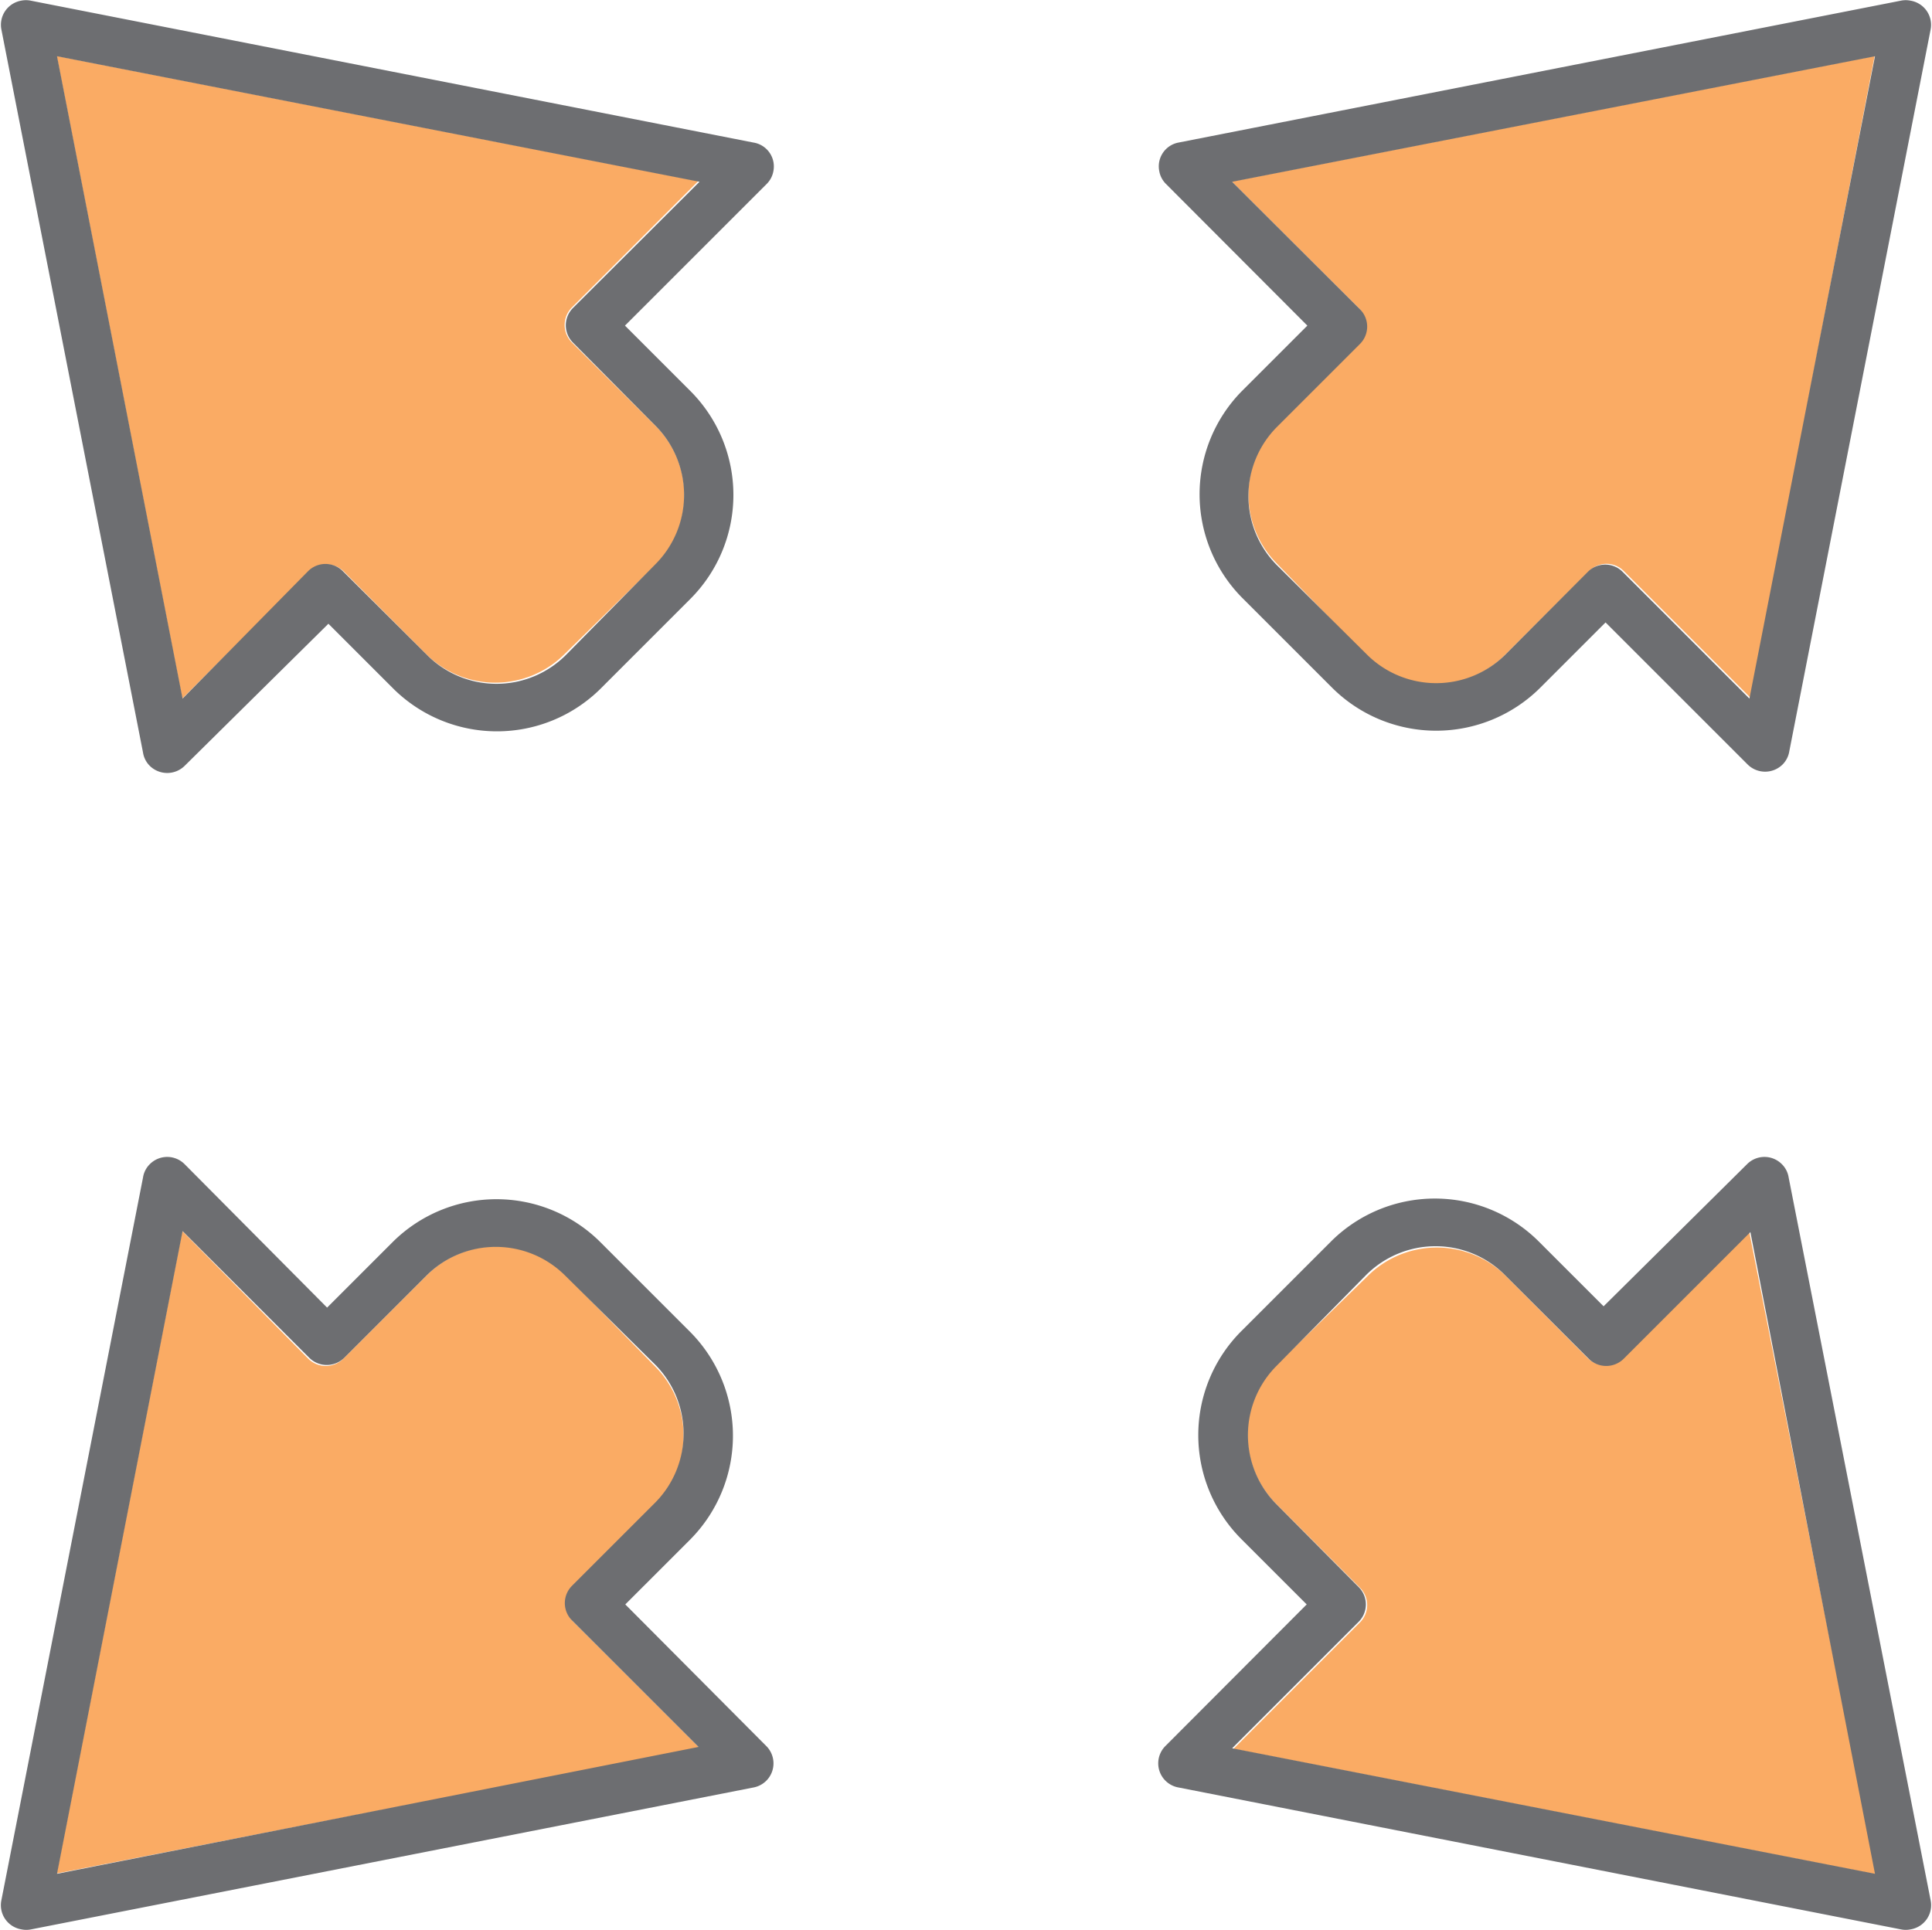 <svg xmlns="http://www.w3.org/2000/svg" viewBox="-0.044 -0.021 59.088 59.042"><title>Depositphotos_103092084_323_ic</title><g data-name="Layer 2"><g data-name="Layer 1" fill-rule="evenodd"><path d="M10.48 17.47L13 20a3 3 0 0 0 4.21 0L20 17.26A3 3 0 0 0 20 13l-2.56-2.55a.76.76 0 0 1 0-1.06l3.87-3.87L1.69 1.69l3.84 19.66 3.88-3.88a.75.75 0 0 1 1.07 0z" fill="#faab64"/><path d="M46 20l2.56-2.55a.74.74 0 0 1 1.06 0l3.88 3.88 3.79-19.64-19.66 3.84 3.88 3.87a.75.75 0 0 1 0 1.06L39 13a3 3 0 0 0 0 4.21L41.71 20A3 3 0 0 0 46 20z" fill="#faab64"/><path d="M13 39l-2.55 2.55a.76.76 0 0 1-1.06 0l-3.86-3.91-3.84 19.65 19.66-3.84-3.87-3.87a.76.76 0 0 1 0-1.06L20 46a3 3 0 0 0 0-4.21L17.27 39A3 3 0 0 0 13 39z" fill="#faab64"/><path d="M48.51 41.52L46 39a3 3 0 0 0-4.2 0L39 41.73A3 3 0 0 0 39 46l2.55 2.55a.75.75 0 0 1 0 1.06l-3.87 3.87 19.66 3.84-3.89-19.68-3.88 3.88a.75.75 0 0 1-1.06 0z" fill="#faab64"/><path d="M58.39 0a.73.73 0 0 0-.3 0L36 4.34a.74.74 0 0 0-.59.87.73.73 0 0 0 .2.39l4.33 4.34-2 2a4.5 4.5 0 0 0 0 6.32l2.76 2.76a4.51 4.51 0 0 0 6.36 0l2-2 4.35 4.35a.76.76 0 0 0 1.06 0 .74.74 0 0 0 .21-.41L59 .89a.75.75 0 0 0-.61-.89zm-4.93 21.35l-3.88-3.88a.75.75 0 0 0-1.06 0L46 20a3 3 0 0 1-4.24 0L39 17.26a3 3 0 0 1 0-4.21l2.55-2.55a.75.75 0 0 0 0-1.06l-3.91-3.9L57.3 1.7z" fill="#6d6e71"/><path d="M19.08 49.06l2-2a4.51 4.51 0 0 0 0-6.32l-2.76-2.76a4.5 4.5 0 0 0-6.36 0l-2 2-4.36-4.39a.75.75 0 0 0-1.06 0 .73.73 0 0 0-.21.41L0 58.1a.75.75 0 0 0 .61.9.73.73 0 0 0 .3 0L23 54.66a.75.75 0 0 0 .39-1.27zM1.7 57.3l3.84-19.66 3.88 3.88a.76.76 0 0 0 1.06 0L13 39a3 3 0 0 1 4.24 0L20 41.73a3 3 0 0 1 0 4.21l-2.55 2.55a.75.75 0 0 0 0 1.06l3.87 3.87z" fill="#6d6e71"/><path d="M54.45 35.59a.75.75 0 0 0-1.06 0L49 39.94l-2-2a4.5 4.5 0 0 0-6.32 0l-2.76 2.76a4.5 4.5 0 0 0 0 6.36l2 2-4.33 4.34a.75.75 0 0 0 .41 1.26L58.09 59a.74.74 0 0 0 .3 0 .75.75 0 0 0 .61-.9L54.66 36a.73.73 0 0 0-.21-.41zM37.64 53.46l3.87-3.87a.75.75 0 0 0 0-1.06L39 46a3 3 0 0 1 0-4.24L41.72 39A3 3 0 0 1 46 39l2.55 2.55a.76.76 0 0 0 1.06 0l3.88-3.88L57.3 57.3z" fill="#6d6e71"/><path d="M23 4.34L.9 0a.73.73 0 0 0-.3 0 .75.75 0 0 0-.6.89L4.33 23a.73.73 0 0 0 .21.41.76.76 0 0 0 1.06 0l4.4-4.35 2 2a4.5 4.5 0 0 0 6.31 0l2.76-2.76a4.5 4.5 0 0 0 0-6.36l-2-2 4.34-4.34a.73.73 0 0 0 .2-.39.74.74 0 0 0-.61-.87zM17.48 9.4a.75.75 0 0 0 0 1.06L20 13a3 3 0 0 1 0 4.24L17.28 20A3 3 0 0 1 13 20l-2.56-2.55a.75.75 0 0 0-1.06 0l-3.84 3.9L1.7 1.7l19.65 3.84z" fill="#6d6e71"/></g></g></svg>